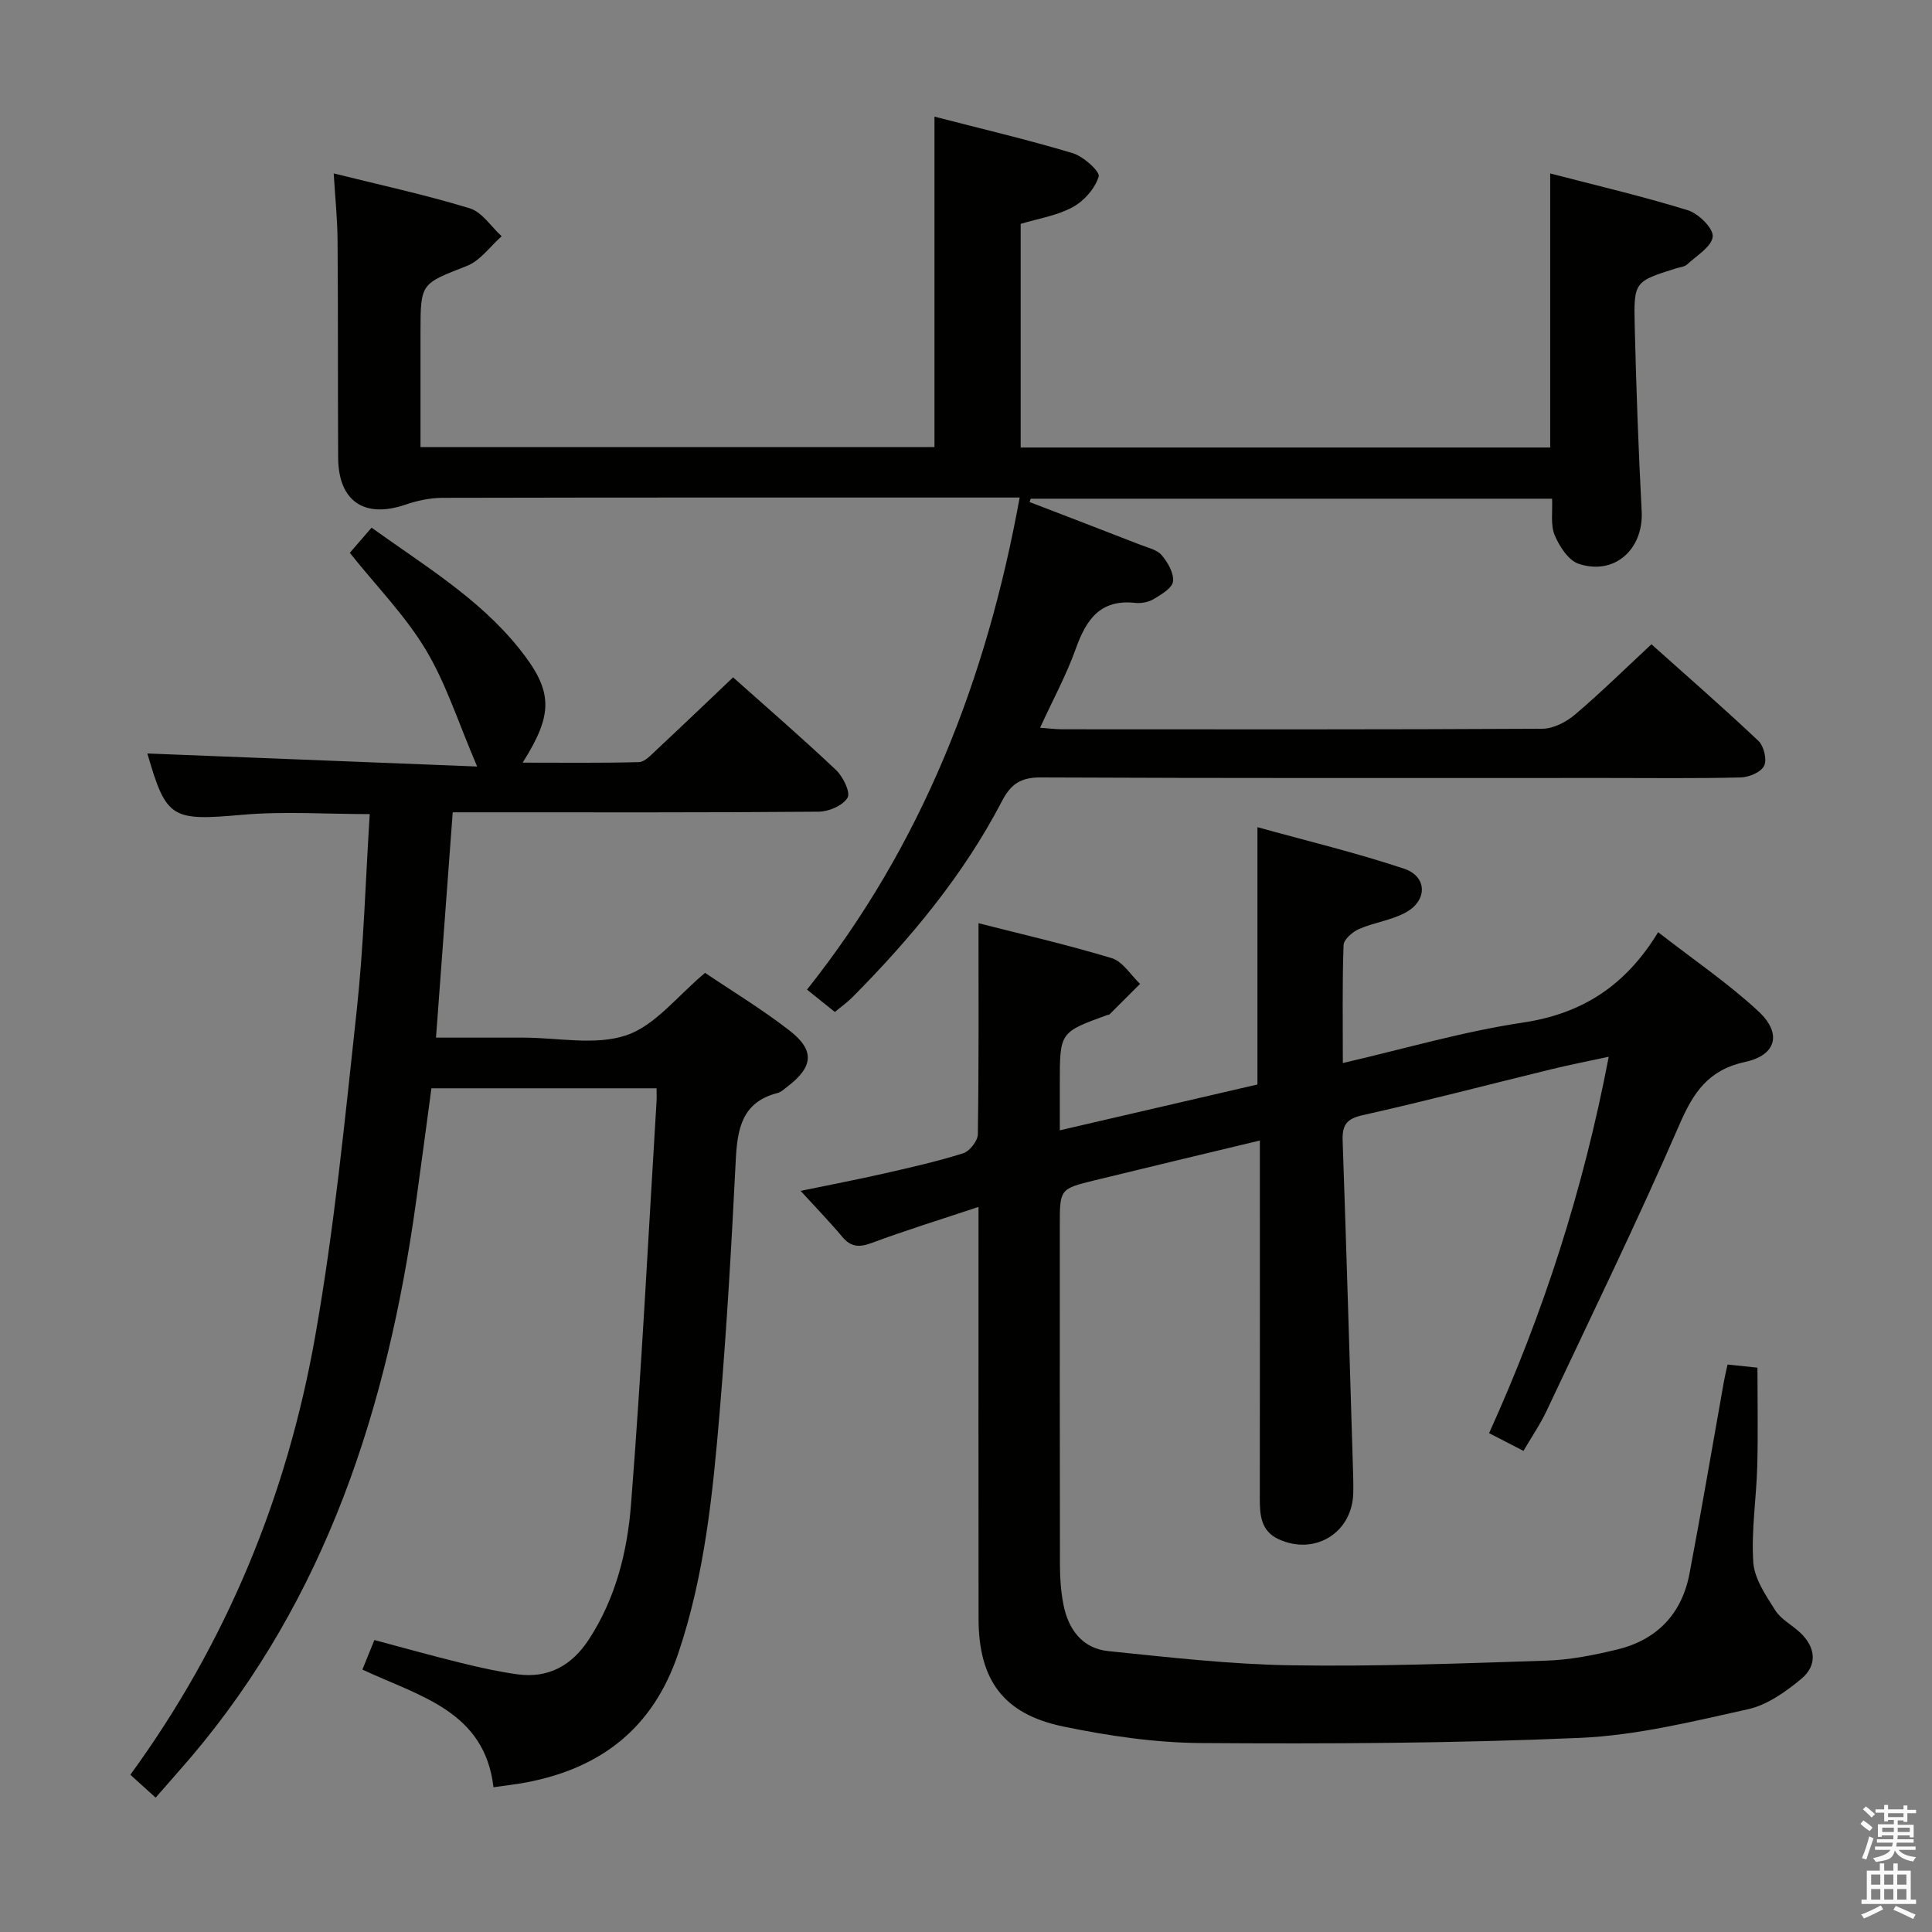 <svg enable-background="new 0 0 400 400" viewBox="0 0 400 400" xmlns="http://www.w3.org/2000/svg"><rect x="0" y="0" width="400" height="400" fill="#808080" stroke="none"/><path d="m385.2 377.6.6-.7c.6.4 1.3.9 1.9 1.5l-.6.7c-.8-.5-1.4-1-1.9-1.5zm.3 7.1c.6-1.4 1.1-2.9 1.5-4.5.3.1.6.3.9.4-.5 1.4-1 2.9-1.5 4.4zm.2-10.1.6-.6c.7.5 1.3 1.1 1.9 1.6l-.7.7c-.6-.6-1.2-1.2-1.8-1.7zm8.4-.8h.8v.9h1.8v.7h-1.8v1.8h-.8v-.3h-1.2v.9h3.3v2.6h-.8v-.4h-2.5c0 .3 0 .6-.1.8h3.4v.7h-3.5c0 .3-.1.6-.1.8h4v.7h-3.5c.7.9 1.9 1.3 3.6 1.5-.2.2-.4.5-.6.9-1.9-.3-3.2-1.1-3.8-2.3-.5 2.1-1.8 2-3.9 2.4-.2-.3-.4-.5-.6-.8 1.9-.4 3.1-.9 3.6-1.7h-3.2v-.7h3.5c.1-.2.1-.5.2-.8h-3.3v-.7h3.4c0-.2 0-.5 0-.8h-2.4v.3h-.8v-2.6h3.3v-.9h-1.2v.3h-.8v-1.8h-1.8v-.7h1.8v-.9h.8v.9h3.2zm-4.4 5.5h2.4c0-.3 0-.6 0-.9h-2.4zm1.2-3.1h3.2v-.8h-3.2zm4.4 2.2h-2.4v.9h2.5v-.9z" fill="#fafafb"/><path d="m389.2 385.8h.9v1.5h1.9v-1.5h.9v1.5h2.7v6h1.1v.9h-11.3v-.9h1.1v-6h2.7zm.2 8.7.5.8c-1.2.6-2.5 1.3-4 1.9-.2-.3-.3-.6-.6-.8 1.6-.6 3-1.3 4.1-1.9zm-2-4.3h1.9v-2.1h-1.9zm0 3.1h1.9v-2.2h-1.9zm2.7-3.1h1.9v-2.1h-1.9zm0 3.1h1.9v-2.2h-1.9zm2.4 1.3c1.4.6 2.7 1.2 4.1 1.8l-.5.9c-1.5-.7-2.8-1.4-4.1-1.9zm2.2-6.5h-1.9v2.1h1.9zm-1.9 5.2h1.9v-2.2h-1.9z" fill="#fafafb"/><g fill="#010100"><path d="m202.59 249.88c-8.06 2.68-15.16 4.87-22.11 7.46-2.57.95-4.3.88-6.1-1.27-2.55-3.05-5.33-5.91-8.62-9.51 6.18-1.28 11.75-2.34 17.27-3.6 5.5-1.25 11.01-2.49 16.37-4.18 1.34-.42 3.03-2.56 3.05-3.93.22-14.42.14-28.84.14-43.71 8.5 2.17 18.13 4.38 27.57 7.23 2.29.69 3.94 3.5 5.88 5.33-2.1 2.1-4.2 4.21-6.31 6.3-.1.1-.31.1-.47.15-9.84 3.56-9.84 3.56-9.84 14.12v9.75c14.01-3.25 27.46-6.37 40.92-9.49 0-17.55 0-34.79 0-53.27 10.2 2.83 20.42 5.28 30.35 8.59 4.78 1.59 4.9 6.51.45 9.01-2.96 1.67-6.6 2.1-9.76 3.48-1.34.59-3.16 2.15-3.21 3.32-.28 7.97-.15 15.95-.15 24.43 12.73-2.94 24.86-6.52 37.25-8.37 12.26-1.83 21.27-7.6 28.03-18.72 7.34 5.71 14.48 10.56 20.74 16.36 4.95 4.58 3.77 9.09-2.73 10.5-7.63 1.65-10.72 6.32-13.63 13.04-8.66 19.94-18.19 39.5-27.46 59.17-1.32 2.81-3.1 5.4-4.8 8.32-2.51-1.3-4.68-2.41-7.12-3.67 11.28-24.9 19.51-50.41 24.77-77.93-4.27.92-8.06 1.66-11.81 2.57-13.05 3.18-26.05 6.6-39.16 9.53-3.41.76-4.23 2.13-4.12 5.3.78 22.44 1.44 44.89 2.12 67.34.06 1.83.12 3.67.08 5.5-.14 8.27-7.91 13.12-15.47 9.64-3.66-1.69-3.89-5-3.88-8.46.03-22.66.01-45.33.01-67.99 0-1.81 0-3.62 0-6.09-11.73 2.82-22.95 5.49-34.15 8.23-7.28 1.78-7.27 1.83-7.27 9.36 0 23.5-.02 46.99.03 70.49.01 2.65.21 5.33.71 7.93 1 5.19 3.9 9.16 9.34 9.71 12.54 1.28 25.13 2.73 37.71 2.93 17.63.28 35.29-.38 52.92-.96 4.94-.16 9.92-1.15 14.74-2.32 8.2-2 13.34-7.38 14.92-15.69 2.51-13.2 4.75-26.46 7.11-39.69.2-1.12.47-2.23.77-3.61 2.14.22 4.07.43 6.19.65 0 6.86.14 13.63-.04 20.4-.18 6.64-1.26 13.31-.82 19.9.23 3.42 2.6 6.86 4.55 9.94 1.19 1.88 3.49 3.04 5.18 4.64 3.25 3.08 3.55 6.78.21 9.55-3.24 2.69-7.09 5.42-11.08 6.3-11.47 2.55-23.09 5.41-34.75 5.92-26.1 1.13-52.25 1.25-78.38 1.07-9.55-.06-19.23-1.48-28.61-3.43-12.42-2.57-17.51-9.66-17.52-22.35-.03-26.5-.01-52.99-.01-79.49 0-1.47 0-2.94 0-5.73z"/><path d="m193.47 24.15c9.76 2.52 19.28 4.76 28.62 7.56 2.21.66 5.69 3.81 5.38 4.84-.75 2.47-3.03 5.07-5.38 6.34-3.26 1.77-7.15 2.37-10.77 3.46v46.3h109.63c0-18.75 0-37.45 0-56.74 9.37 2.44 19.01 4.69 28.45 7.6 2.22.68 5.32 3.71 5.2 5.45-.15 2.06-3.31 3.95-5.29 5.78-.56.52-1.54.58-2.33.83-8.57 2.71-8.75 2.72-8.53 11.9.31 12.8.77 25.6 1.44 38.38.41 7.84-5.6 13.36-13.04 10.88-2.13-.71-4-3.61-4.97-5.93-.89-2.14-.41-4.86-.54-7.55-36.19 0-72.06 0-107.94 0-.08.23-.16.46-.23.69 7.65 2.95 15.31 5.88 22.95 8.86 1.54.6 3.43 1.01 4.4 2.15 1.26 1.48 2.54 3.7 2.34 5.43-.16 1.37-2.41 2.7-3.98 3.64-1.07.65-2.6.94-3.86.8-7.24-.79-10.14 3.47-12.29 9.49-1.94 5.44-4.74 10.57-7.39 16.36 1.74.13 3.13.31 4.51.32 33.16.02 66.31.07 99.47-.11 2.28-.01 4.94-1.39 6.75-2.92 5.32-4.51 10.3-9.42 15.84-14.57 6.98 6.24 14.71 12.98 22.16 20.01 1.12 1.06 1.8 3.89 1.17 5.16-.64 1.31-3.11 2.36-4.81 2.4-9.32.23-18.66.11-27.99.11-38.99 0-77.98.07-116.96-.11-4.09-.02-6.17 1.32-8 4.84-7.98 15.35-18.93 28.5-31.06 40.73-1.03 1.03-2.24 1.88-3.57 2.99-1.82-1.46-3.47-2.78-5.77-4.63 23.8-29.91 37.18-64.21 44.03-101.88-2 0-3.78 0-5.56 0-37.99 0-75.98-.03-113.96.06-2.58.01-5.25.59-7.7 1.43-8.47 2.88-13.83-.74-13.88-9.73-.08-14.99 0-29.99-.12-44.99-.03-4.44-.5-8.88-.8-13.88 9.63 2.4 19.01 4.43 28.15 7.22 2.56.78 4.43 3.8 6.62 5.79-2.37 2.1-4.41 5.05-7.18 6.14-9.52 3.74-9.62 3.49-9.62 13.68v23.83h106.41c0-22.47 0-45.11 0-68.41z"/><path d="m32.22 372.18c-1.98-1.79-3.55-3.22-5.23-4.74 19.91-27.31 32.43-57.79 38.26-90.74 3.96-22.36 6.17-45.05 8.62-67.65 1.44-13.35 1.81-26.81 2.68-40.5-9.15 0-17.8-.61-26.33.14-14.69 1.29-15.79.88-19.71-12.69 22 .87 44.32 1.75 68.28 2.7-3.94-9.18-6.44-17.2-10.65-24.2-4.23-7.05-10.16-13.08-15.72-20.04 1.17-1.35 2.63-3.04 4.51-5.21 10.8 7.77 22.13 14.55 30.47 24.91 7.21 8.96 7.2 13.58.81 23.74 8.26 0 16.17.1 24.07-.11 1.19-.03 2.46-1.43 3.5-2.4 5.34-4.98 10.61-10.04 16-15.15 6.98 6.22 14.28 12.54 21.3 19.17 1.46 1.38 3.05 4.64 2.4 5.74-.95 1.62-3.87 2.88-5.96 2.9-23.32.2-46.65.13-69.98.13-1.8 0-3.6 0-5.81 0-1.15 15.57-2.28 30.75-3.46 46.65h14.58 3.5c7.16 0 14.9 1.68 21.33-.49 5.99-2.03 10.59-8.17 16.3-12.92 5.46 3.69 11.72 7.48 17.46 11.93 5.31 4.11 4.95 7.52-.39 11.6-.66.5-1.32 1.16-2.08 1.35-7.37 1.88-8.31 7.42-8.64 13.9-.87 17.44-1.87 34.87-3.34 52.27-1.42 16.86-3.1 33.7-8.6 49.94-5.19 15.32-15.88 23.63-31.32 26.6-2.11.41-4.25.63-6.9 1.02-1.83-15.81-15.34-18.83-27.14-24.36.79-1.96 1.56-3.86 2.48-6.12 6.11 1.63 11.98 3.28 17.91 4.73 3.86.95 7.77 1.83 11.71 2.37 6.44.88 11.29-1.86 14.78-7.21 5.52-8.44 7.95-18.09 8.72-27.79 2.19-27.83 3.59-55.73 5.3-83.6.05-.8.01-1.61.01-2.73-15.55 0-30.8 0-46.62 0-1.06 7.82-2.1 15.81-3.22 23.79-5.9 42.14-18.46 81.58-46.57 114.7-2.26 2.65-4.59 5.25-7.31 8.37z"/></g></svg>